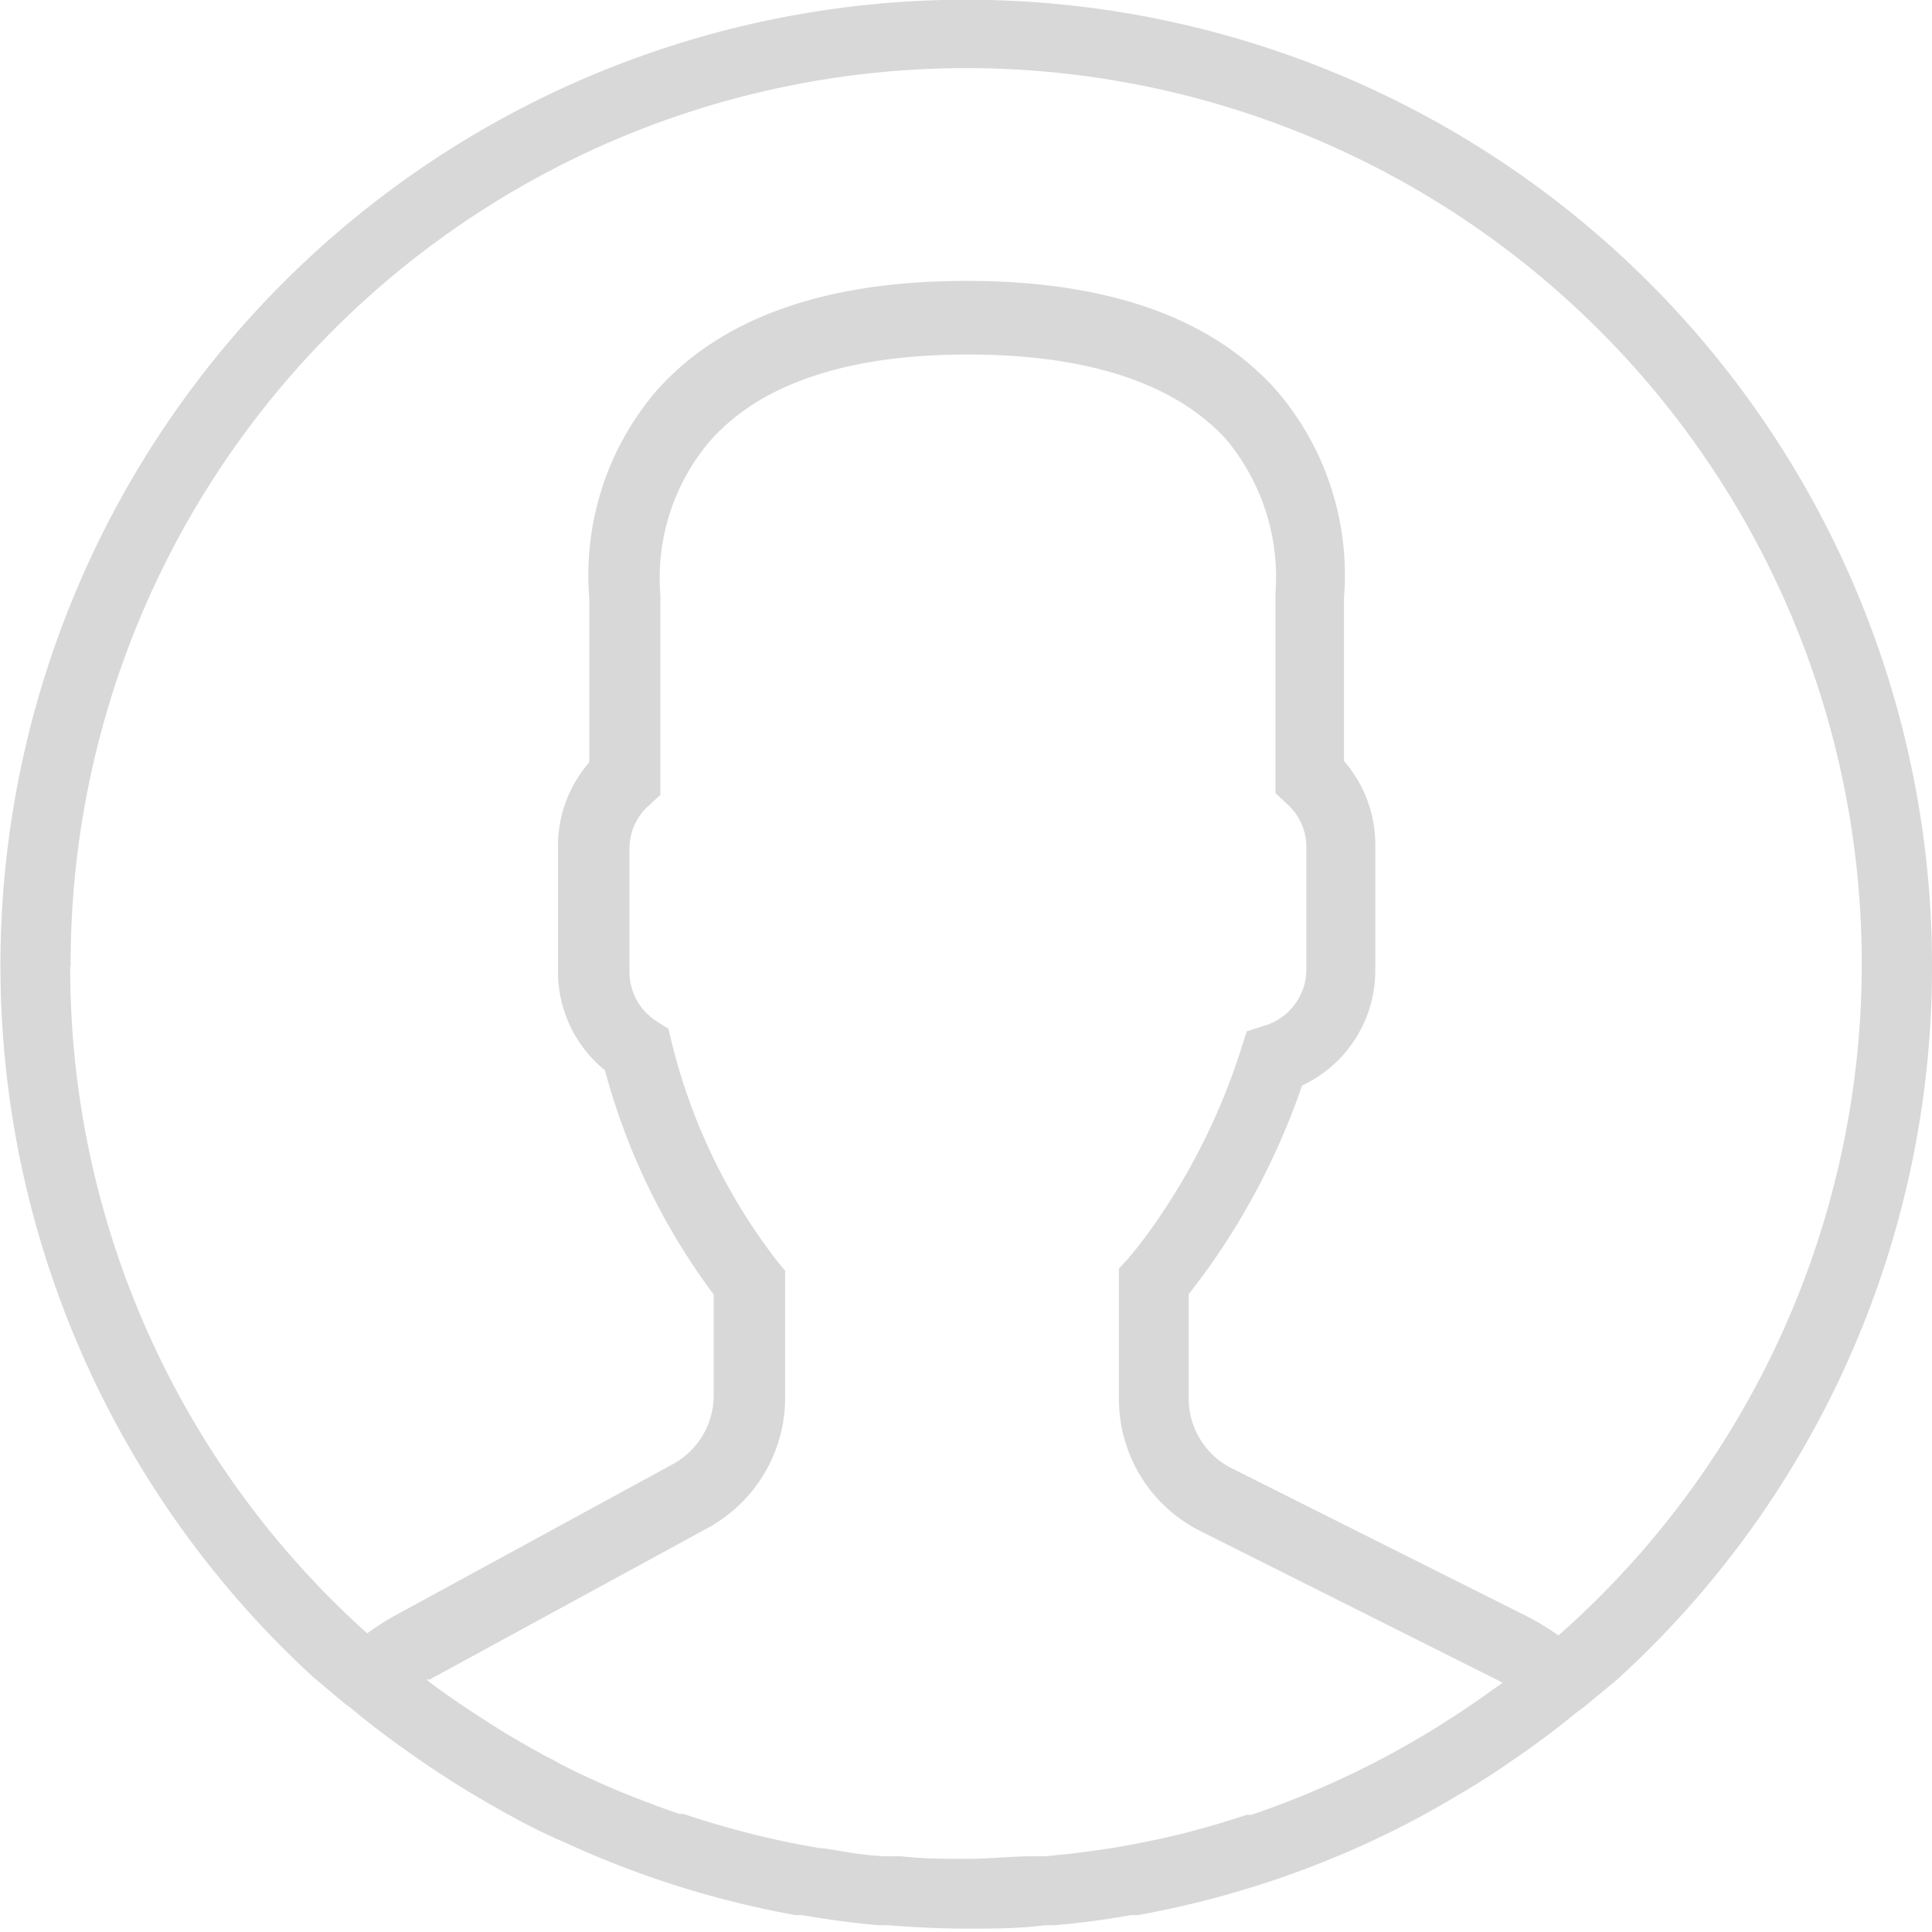 <svg id="Layer_6" data-name="Layer 6" xmlns="http://www.w3.org/2000/svg" viewBox="0 0 45.67 45.67"><defs><style>.cls-1{fill:#d8d8d8;}</style></defs><title>icon-user</title><path class="cls-1" d="M45.67 22.83A22.83 22.83 0 1 0 7.41 39.65l.74.62.15.11c.39.33.8.64 1.22.94l.41.29q.67.46 1.36.87l.31.18c.51.29 1 .56 1.56.81l.12.05a22.63 22.63 0 0 0 5.52 1.75h.15c.6.1 1.21.19 1.82.24H21c.61.05 1.23.08 1.86.08s1.24 0 1.84-.08h.23q.92-.08 1.81-.24h.16a22.63 22.63 0 0 0 5.44-1.71l.19-.09q.77-.36 1.5-.78l.36-.21c.45-.26.89-.54 1.31-.83l.46-.32c.36-.26.72-.53 1.07-.82l.24-.18.76-.63a22.77 22.77 0 0 0 7.44-16.87zm-44 0a21.17 21.17 0 1 1 35.17 15.83 6.22 6.22 0 0 0-.74-.45l-7-3.51a1.84 1.84 0 0 1-1-1.65v-2.46c.16-.2.33-.43.51-.68a16.92 16.92 0 0 0 2.17-4.25 3 3 0 0 0 1.73-2.73v-2.94a3 3 0 0 0-.74-2v-3.85a6.7 6.7 0 0 0-1.56-4.87c-1.53-1.75-4-2.63-7.36-2.63s-5.83.88-7.36 2.63a6.7 6.7 0 0 0-1.56 4.87v3.88a3 3 0 0 0-.74 2v2.94a3 3 0 0 0 1.11 2.34 15.6 15.6 0 0 0 2.57 5.3V33a1.85 1.85 0 0 1-1 1.63L9.3 38.21a6 6 0 0 0-.62.4 21.12 21.12 0 0 1-7.02-15.78zm33.59 17.13q-.44.32-.89.61l-.42.27c-.39.24-.79.47-1.2.69l-.27.14a21.16 21.16 0 0 1-2.9 1.23h-.11q-.78.26-1.58.46c-.54.13-1.08.24-1.63.33-.52.08-1 .14-1.56.19h-.28c-.52 0-1 .06-1.55.06s-1.05 0-1.57-.06h-.27c-.53 0-1.05-.11-1.57-.19h-.07a21.09 21.09 0 0 1-3.23-.81h-.1q-.78-.27-1.55-.59c-.48-.21-1-.44-1.42-.68l-.18-.09c-.42-.23-.84-.47-1.25-.73l-.36-.23c-.38-.25-.75-.5-1.11-.77l-.11-.09h.08l6.57-3.58a3.51 3.51 0 0 0 1.83-3.08v-3l-.19-.23a13.86 13.86 0 0 1-2.49-5.16l-.08-.33-.28-.18a1.38 1.38 0 0 1-.64-1.16v-2.94a1.36 1.36 0 0 1 .46-1l.27-.25v-4.73a5 5 0 0 1 1.16-3.62c1.2-1.37 3.26-2.06 6.11-2.06s4.9.69 6.1 2a5.08 5.08 0 0 1 1.17 3.64v4.73l.27.25a1.36 1.36 0 0 1 .46 1v2.94a1.39 1.39 0 0 1-1 1.31l-.41.13-.13.41a15.36 15.36 0 0 1-2.07 4.18c-.22.31-.43.58-.61.79l-.21.23v3.07a3.49 3.49 0 0 0 1.94 3.14l7 3.51.13.07z"/></svg>